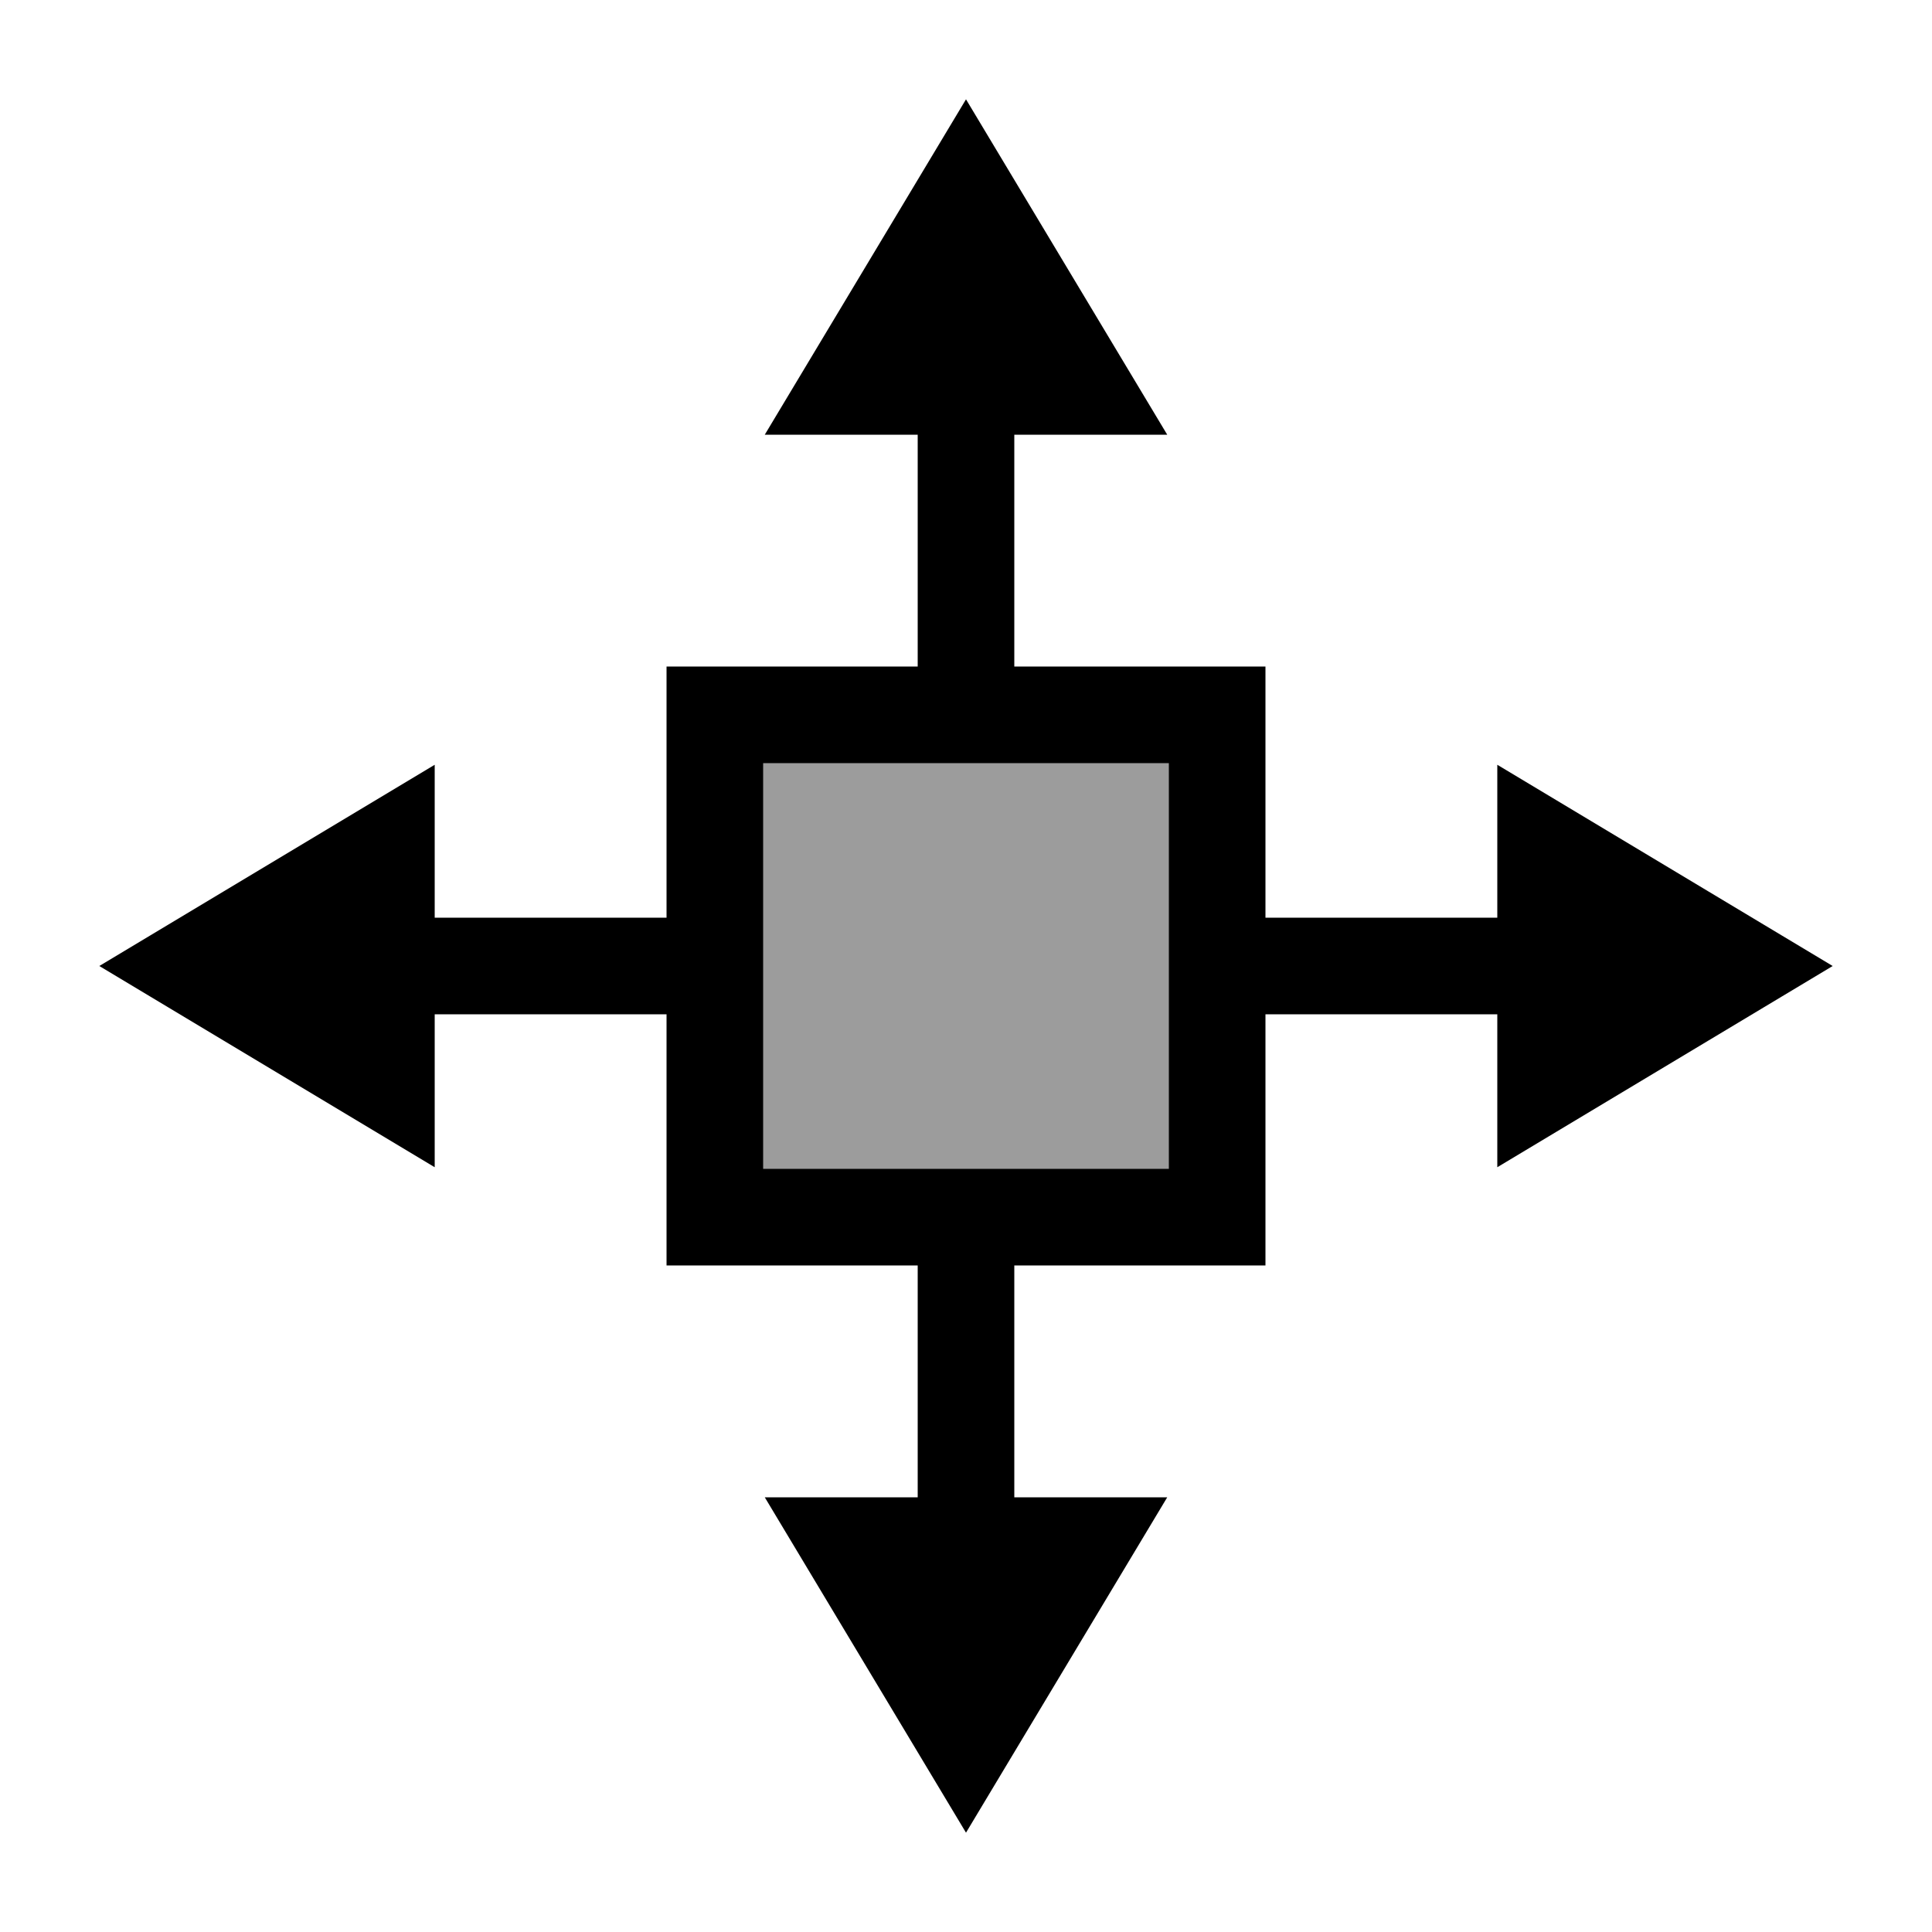 <?xml version="1.0" encoding="UTF-8"?>
<svg width="100" height="100" version="1.1" viewBox="0 0 100 100" xmlns="http://www.w3.org/2000/svg">
 <g stroke="#000" stroke-linecap="square" stroke-width="5">
  <path d="m20 50h60" fill="#9c9c9c"/>
  <path d="m50 20v60" fill="#9c9c9c"/>
  <rect x="37" y="37" width="26" height="26" fill="#9c9c9c"/>
  <path d="m10 50 10-6v12z"/>
  <path d="m90 50-10-6v12z"/>
  <path d="m50 10-6 10h12z"/>
  <path d="m50 90-6-10h12z"/>
 </g>
</svg>
